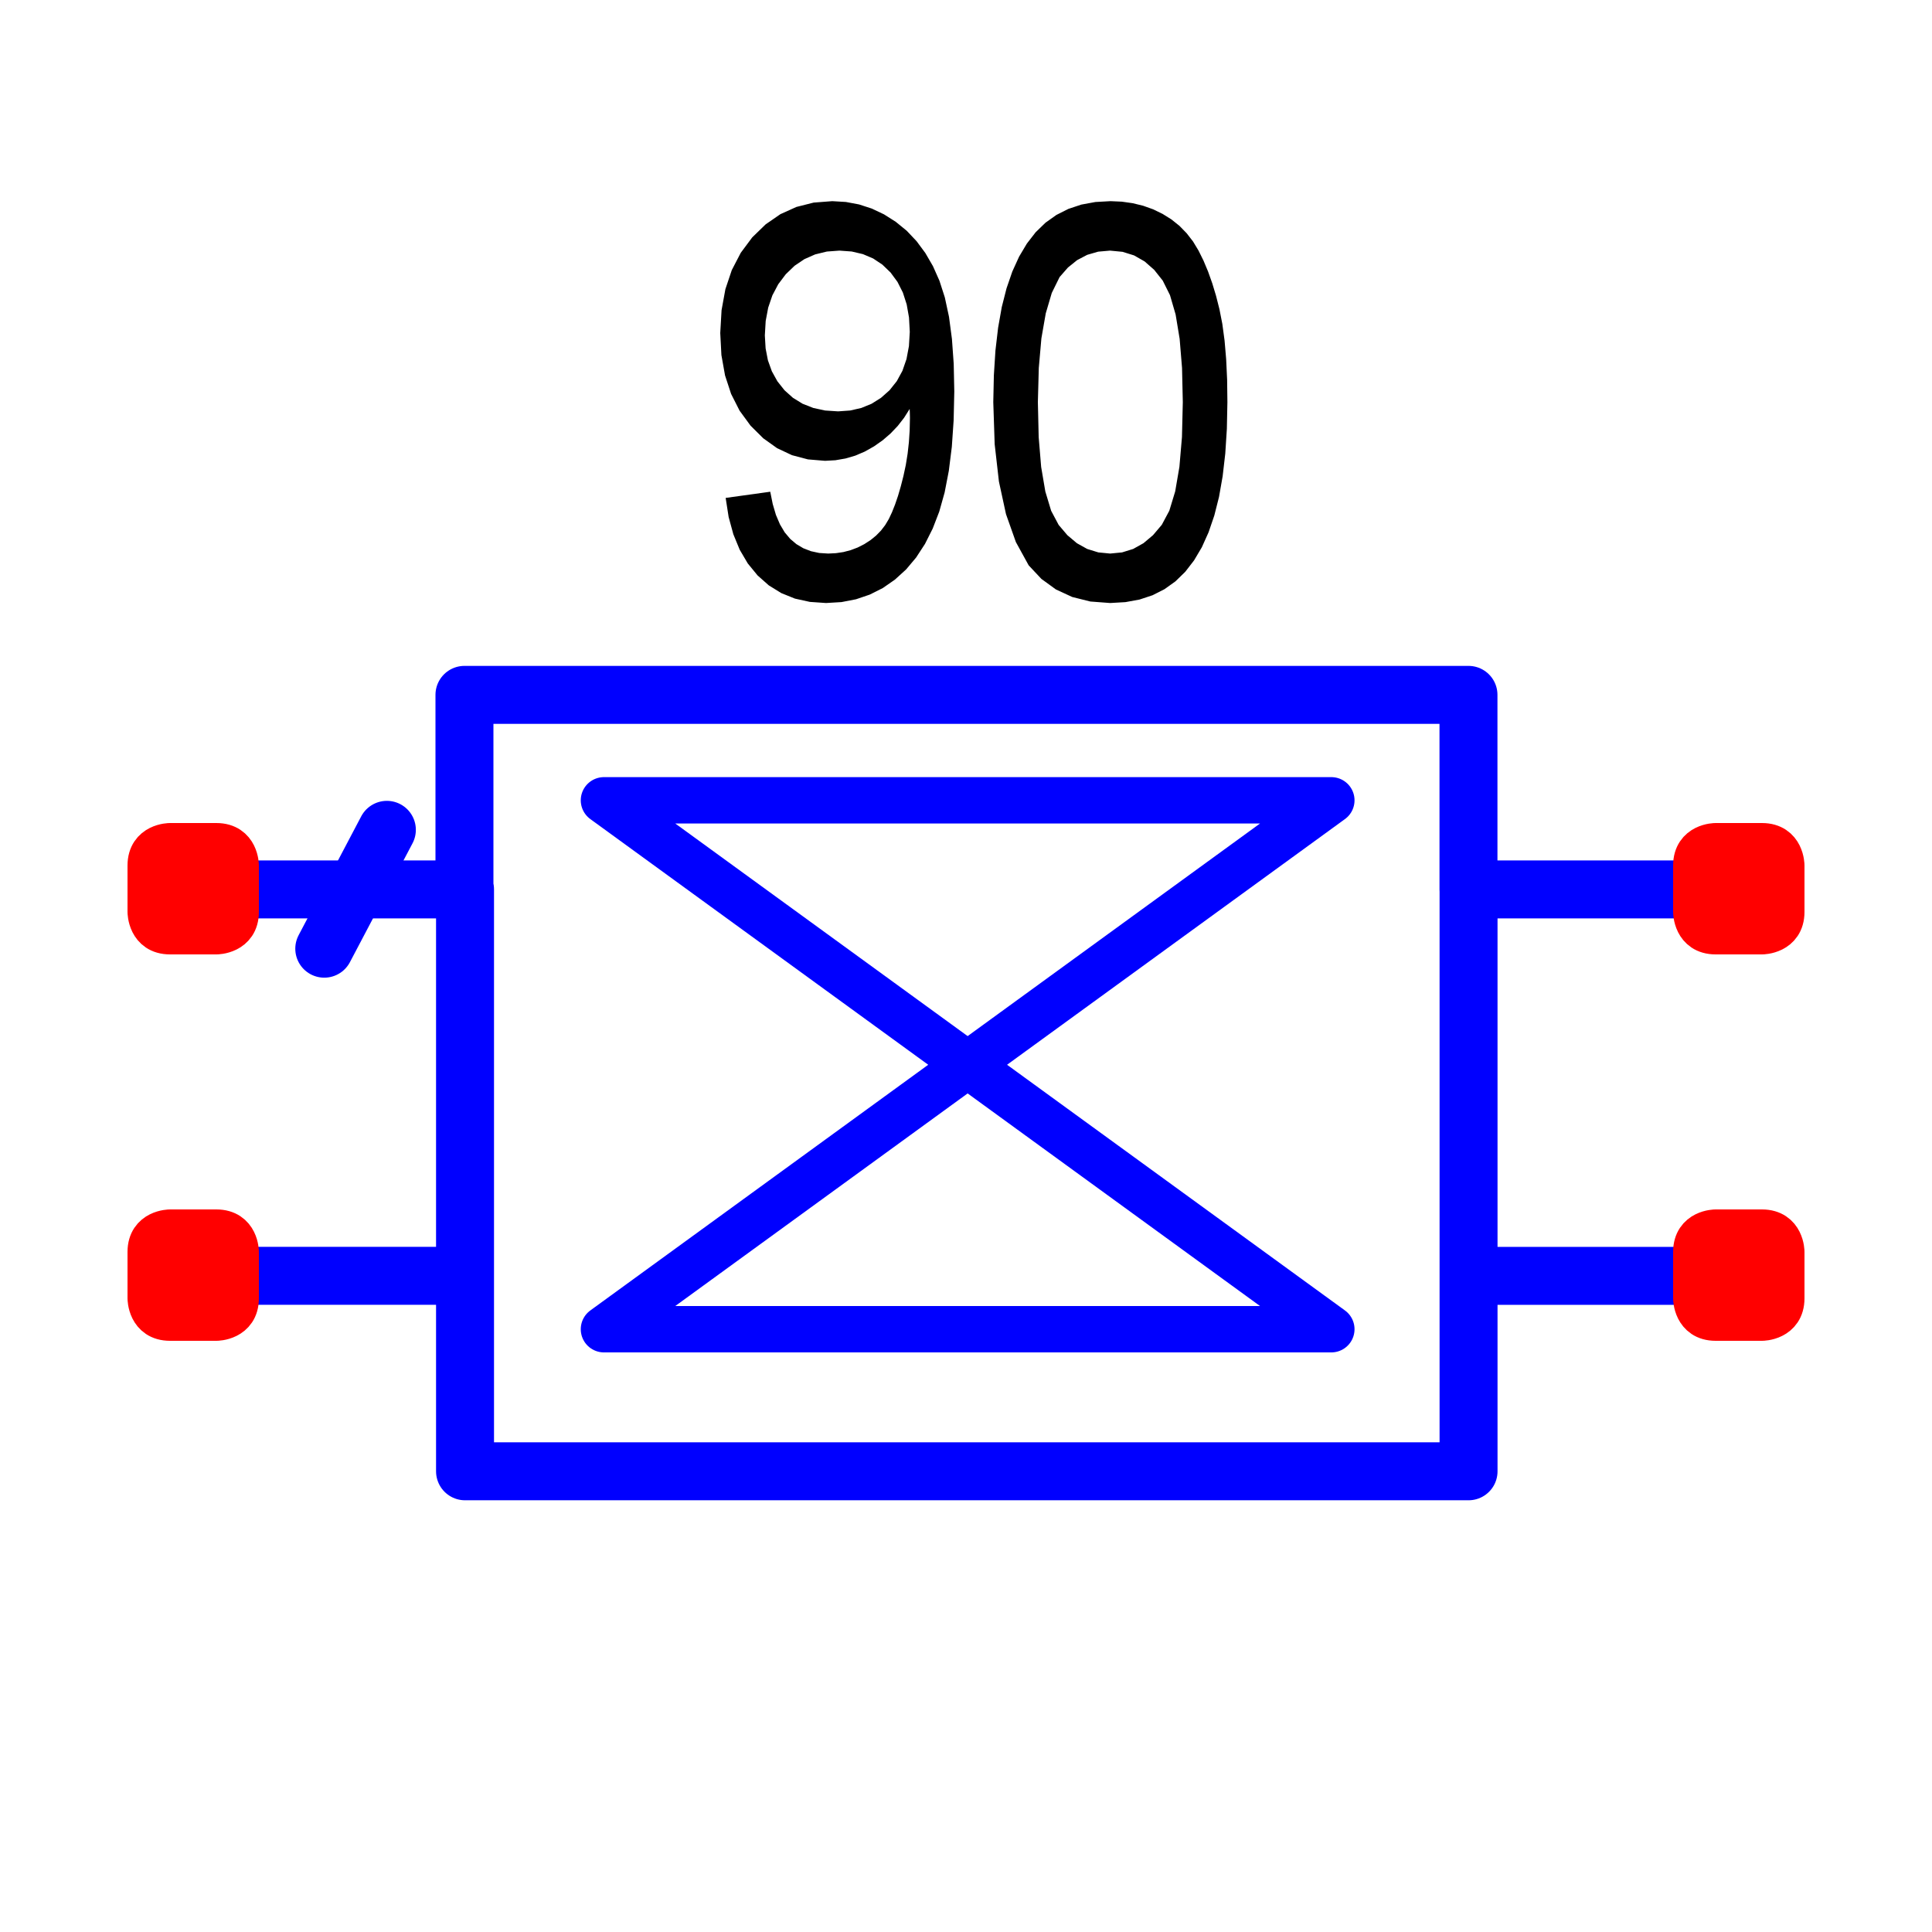 <?xml version="1.0" encoding="utf-8"?>
<!-- Created with "sPlan" (http://www.abacom-online.de) -->
<svg version="1.1" baseProfile="full"
xmlns="http://www.w3.org/2000/svg"
width="50mm" height="50mm"
viewBox="0 0 500 500">
<title>HYBRID_90</title>
<defs>
<style type="text/css">
<![CDATA[
polyline {stroke-linecap:round; stroke-linejoin:round}
polygon {stroke-linecap:round; stroke-linejoin:round}
path {stroke-linecap:round; stroke-linejoin:round}
circle {stroke-linecap:round; stroke-linejoin:round}
]]>
</style>
</defs>
<polyline points="50.07 230.18 120.20 230.18 120.20 179.83 380.04 179.83 380.04 230.18 450.12 230.18 380.06 230.18 380.06 330.19 450.21 330.19 380.06 330.19 380.06 380.77 120.35 380.77 120.35 330.18 50.07 330.18 120.35 330.18 120.35 230.16" fill="none" stroke="rgb(0,0,255)" stroke-width="15" />
<path fill="rgb(255,0,0)" stroke="rgb(255,0,0)" stroke-width="10" d=" M 38 224 C 38 218 44 218 44 218 L 56 218 L 56 218 C 62 218 62 224 62 224 L 62 236 L 62 236 C 62 242 56 242 56 242 L 44 242 L 44 242 C 38 242 38 236 38 236 L 38 224 Z" />
<path fill="rgb(255,0,0)" stroke="rgb(255,0,0)" stroke-width="10" d=" M 438 224 C 438 218 444 218 444 218 L 456 218 L 456 218 C 462 218 462 224 462 224 L 462 236 L 462 236 C 462 242 456 242 456 242 L 444 242 L 444 242 C 438 242 438 236 438 236 L 438 224 Z" />
<path fill="rgb(255,0,0)" stroke="rgb(255,0,0)" stroke-width="10" d=" M 438 324 C 438 318 444 318 444 318 L 456 318 L 456 318 C 462 318 462 324 462 324 L 462 336 L 462 336 C 462 342 456 342 456 342 L 444 342 L 444 342 C 438 342 438 336 438 336 L 438 324 Z" />
<polyline points="100.12 214.76 83.92 245.52" fill="none" stroke="rgb(0,0,255)" stroke-width="15" />
<path fill="rgb(255,0,0)" stroke="rgb(255,0,0)" stroke-width="10" d=" M 38 324 C 38 318 44 318 44 318 L 56 318 L 56 318 C 62 318 62 324 62 324 L 62 336 L 62 336 C 62 342 56 342 56 342 L 44 342 L 44 342 C 38 342 38 336 38 336 L 38 324 Z" />
<path fill="rgb(0,0,0)" stroke="rgb(0,0,0)" stroke-width="0" d=" M 187.80 128.86 L 199.34 127.26 199.98 130.44 200.81 133.26 201.85 135.70 203.08 137.77 204.51 139.47 206.12 140.83 207.91 141.89 209.88 142.65 212.01 143.11 214.33 143.26 216.34 143.16 218.28 142.87 220.15 142.38 221.95 141.70 223.68 140.82 225.29 139.78 226.73 138.61 228.00 137.31 229.10 135.87 230.03 134.31 230.85 132.56 231.64 130.57 232.40 128.35 233.12 125.88 233.81 123.18 234.42 120.33 234.89 117.42 235.22 114.45 235.42 111.42 235.49 108.33 235.49 107.97 235.48 107.54 235.47 107.04 235.45 106.47 235.42 105.83 233.97 108.13 232.32 110.25 230.47 112.19 228.43 113.95 226.18 115.53 223.80 116.87 221.34 117.92 218.81 118.66 216.20 119.11 213.51 119.26 209.09 118.89 204.96 117.80 201.10 115.98 197.53 113.43 194.24 110.16 191.41 106.29 189.21 101.95 187.64 97.16 186.70 91.90 186.40 86.18 186.74 80.27 187.73 74.84 189.39 69.89 191.71 65.42 194.68 61.43 198.15 58.06 201.96 55.43 206.10 53.56 210.58 52.43 215.39 52.06 218.92 52.27 222.33 52.91 225.62 53.98 228.79 55.48 231.83 57.41 234.67 59.73 237.21 62.42 239.47 65.47 241.45 68.88 243.13 72.66 244.52 76.97 245.60 81.99 246.36 87.72 246.82 94.16 246.97 101.31 246.80 108.80 246.33 115.65 245.55 121.87 244.47 127.45 243.08 132.40 241.38 136.80 239.39 140.76 237.09 144.29 234.50 147.37 231.60 150.01 228.46 152.19 225.10 153.88 221.54 155.09 217.77 155.82 213.78 156.06 209.60 155.77 205.73 154.92 202.19 153.49 198.96 151.49 196.06 148.92 193.53 145.83 191.44 142.28 189.79 138.27 188.57 133.80 187.80 128.86 Z M 235.45 85.88 L 235.25 82.17 234.65 78.78 233.66 75.71 232.27 72.96 230.48 70.53 228.36 68.49 225.98 66.90 223.33 65.77 220.43 65.09 217.26 64.86 213.99 65.10 210.96 65.84 208.19 67.06 205.65 68.77 203.36 70.97 201.41 73.56 199.89 76.44 198.81 79.61 198.16 83.06 197.94 86.81 198.14 90.17 198.74 93.27 199.76 96.10 201.19 98.68 203.03 101.00 205.22 102.96 207.71 104.49 210.48 105.58 213.54 106.24 216.90 106.46 220.02 106.24 222.91 105.58 225.57 104.49 228.00 102.96 230.21 101.00 232.09 98.64 233.55 95.96 234.60 92.93 235.23 89.58 235.45 85.88 Z M 257.06 104.08 L 257.21 97.13 257.62 90.71 258.31 84.81 259.26 79.45 260.49 74.62 261.98 70.29 263.74 66.42 265.76 63.03 268.03 60.10 270.58 57.63 273.39 55.63 276.48 54.07 279.84 52.95 283.48 52.28 287.40 52.06 290.34 52.19 293.15 52.59 295.85 53.25 298.43 54.17 300.88 55.36 303.17 56.79 305.25 58.46 307.11 60.37 308.76 62.50 310.19 64.87 311.47 67.46 312.65 70.28 313.73 73.31 314.71 76.55 315.59 80.02 316.34 83.84 316.92 88.16 317.33 92.97 317.58 98.28 317.65 104.08 317.51 110.99 317.10 117.38 316.42 123.25 315.48 128.60 314.26 133.42 312.78 137.75 311.04 141.62 309.02 145.03 306.75 147.97 304.21 150.45 301.39 152.47 298.30 154.04 294.92 155.16 291.26 155.83 287.31 156.06 282.17 155.67 277.49 154.50 273.27 152.55 269.51 149.82 266.22 146.31 262.91 140.29 260.35 133.06 258.52 124.62 257.42 114.96 257.06 104.08 Z M 268.60 104.06 L 268.81 113.13 269.45 120.84 270.53 127.20 272.04 132.20 273.98 135.85 276.24 138.51 278.71 140.59 281.37 142.07 284.24 142.96 287.31 143.26 290.39 142.96 293.26 142.07 295.93 140.58 298.40 138.50 300.67 135.82 302.62 132.17 304.14 127.17 305.23 120.82 305.89 113.11 306.11 104.06 305.91 95.23 305.29 87.68 304.25 81.39 302.79 76.38 300.92 72.63 298.70 69.83 296.23 67.66 293.50 66.10 290.51 65.17 287.27 64.86 284.21 65.13 281.37 65.95 278.76 67.32 276.38 69.24 274.22 71.71 272.20 75.81 270.64 81.10 269.51 87.57 268.84 95.22 268.60 104.06 Z" />
<polyline points="156.30 207.12 344.55 207.12 156.30 344.00 344.55 344.00 156.30 207.12" fill="none" stroke="rgb(0,0,255)" stroke-width="12" />
</svg>
